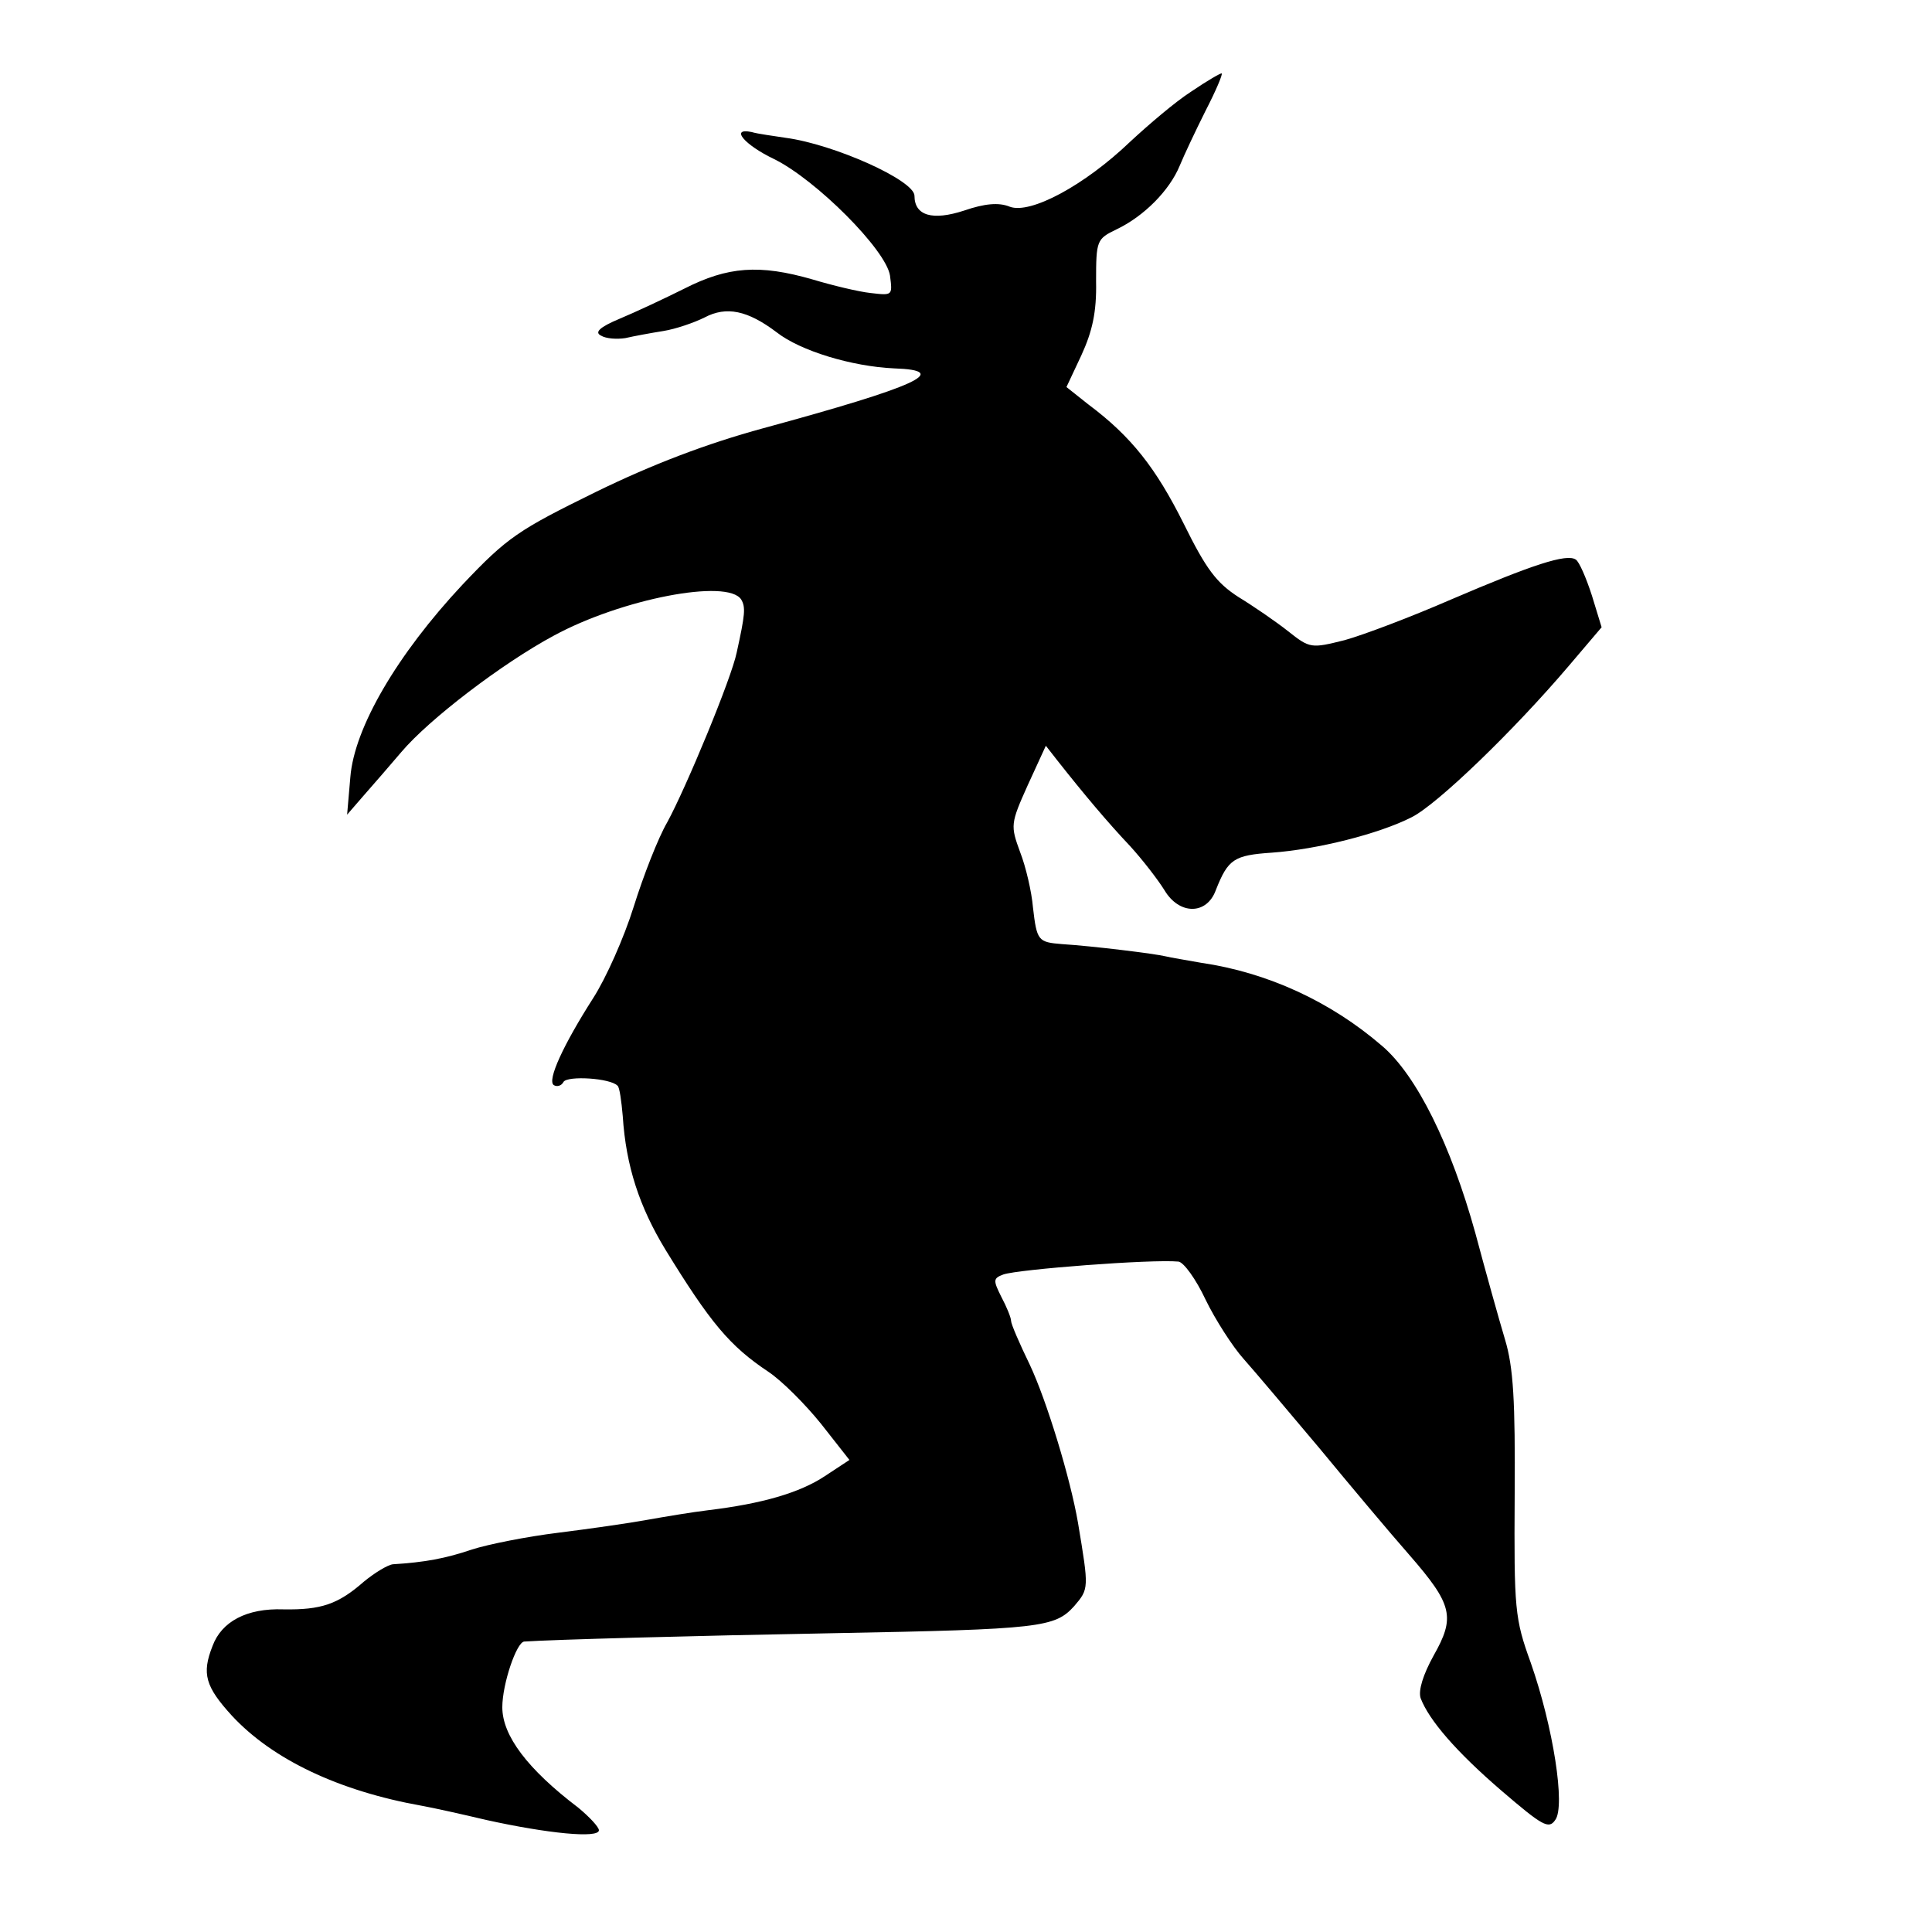 <?xml version="1.0" standalone="no"?>
<!DOCTYPE svg PUBLIC "-//W3C//DTD SVG 20010904//EN"
 "http://www.w3.org/TR/2001/REC-SVG-20010904/DTD/svg10.dtd">
<svg version="1.0" xmlns="http://www.w3.org/2000/svg"
 width="300pt" height="300pt" viewBox="0 0 300 300"
 preserveAspectRatio="xMidYMid meet">
<g transform="translate(0,300) scale(0.1,-0.1)"
fill="#000000" stroke="none">
<path d="M1850 2858 c-25 -16 -67 -52 -95 -78 -71 -68 -155 -113 -187 -101
-17 7 -39 5 -71 -6 -49 -16 -77 -8 -77 23 0 24 -125 80 -200 90 -19 3 -43 6
-53 9 -34 7 -11 -20 35 -42 65 -32 174 -141 180 -181 4 -31 4 -31 -30 -27 -19
2 -60 12 -90 21 -83 24 -132 20 -199 -14 -32 -16 -77 -37 -101 -47 -31 -13
-39 -21 -29 -26 8 -5 25 -6 38 -4 13 3 40 8 59 11 19 3 48 13 64 21 34 18 67
11 112 -23 37 -29 117 -53 182 -56 91 -3 36 -28 -203 -93 -88 -24 -172 -56
-260 -99 -120 -59 -137 -70 -207 -144 -101 -108 -168 -222 -174 -299 l-5 -58
26 30 c15 17 41 47 58 67 43 51 157 138 237 181 105 57 270 89 291 56 7 -12 6
-23 -7 -82 -8 -40 -79 -211 -108 -264 -14 -24 -37 -83 -52 -131 -15 -48 -43
-111 -63 -142 -46 -72 -72 -128 -61 -135 5 -3 12 -1 15 5 6 10 73 6 84 -6 3
-2 6 -24 8 -47 5 -78 26 -141 66 -207 70 -114 100 -150 160 -190 21 -14 57
-50 82 -81 l44 -56 -38 -25 c-39 -26 -98 -43 -181 -53 -25 -3 -67 -10 -95 -15
-27 -5 -90 -14 -138 -20 -49 -6 -109 -18 -134 -26 -41 -14 -74 -20 -123 -23
-8 -1 -28 -13 -45 -27 -40 -35 -66 -44 -125 -43 -57 2 -96 -19 -110 -57 -17
-43 -11 -63 30 -108 63 -68 166 -117 295 -140 17 -3 62 -13 100 -22 95 -21
175 -29 175 -16 0 5 -15 21 -32 35 -79 60 -118 112 -118 156 0 36 22 101 34
102 43 3 262 9 481 13 322 6 343 9 373 42 23 27 23 27 6 129 -12 70 -49 191
-75 246 -16 33 -29 63 -29 68 0 5 -7 22 -15 37 -13 26 -13 29 3 35 23 8 230
24 272 20 8 -1 27 -27 42 -59 15 -31 42 -73 59 -92 17 -19 70 -82 118 -139 47
-57 110 -132 139 -165 68 -78 72 -97 38 -157 -16 -29 -24 -54 -20 -66 13 -34
55 -83 126 -144 63 -54 73 -60 83 -45 16 21 -3 144 -38 244 -25 69 -26 83 -25
260 1 147 -2 199 -15 242 -9 30 -30 105 -46 165 -38 137 -91 245 -145 291 -80
69 -178 114 -281 129 -22 4 -47 8 -55 10 -16 4 -113 16 -161 19 -37 3 -39 5
-45 57 -2 24 -11 63 -20 86 -15 41 -15 44 12 104 l28 61 18 -23 c41 -52 78
-96 113 -133 20 -22 43 -52 53 -68 23 -39 66 -39 80 0 19 48 28 54 87 58 70 5
166 29 217 55 40 20 159 135 244 235 l51 60 -15 49 c-9 28 -20 53 -25 56 -14
10 -68 -8 -194 -62 -62 -27 -136 -55 -165 -63 -52 -13 -54 -13 -88 14 -19 15
-54 39 -77 53 -34 22 -50 43 -85 114 -43 86 -81 135 -148 185 l-34 27 23 49
c17 37 24 67 23 115 0 64 1 66 32 81 42 20 82 60 98 99 7 17 25 55 40 85 16
31 27 57 25 58 -1 1 -22 -11 -47 -28z"/>
</g>
</svg>
